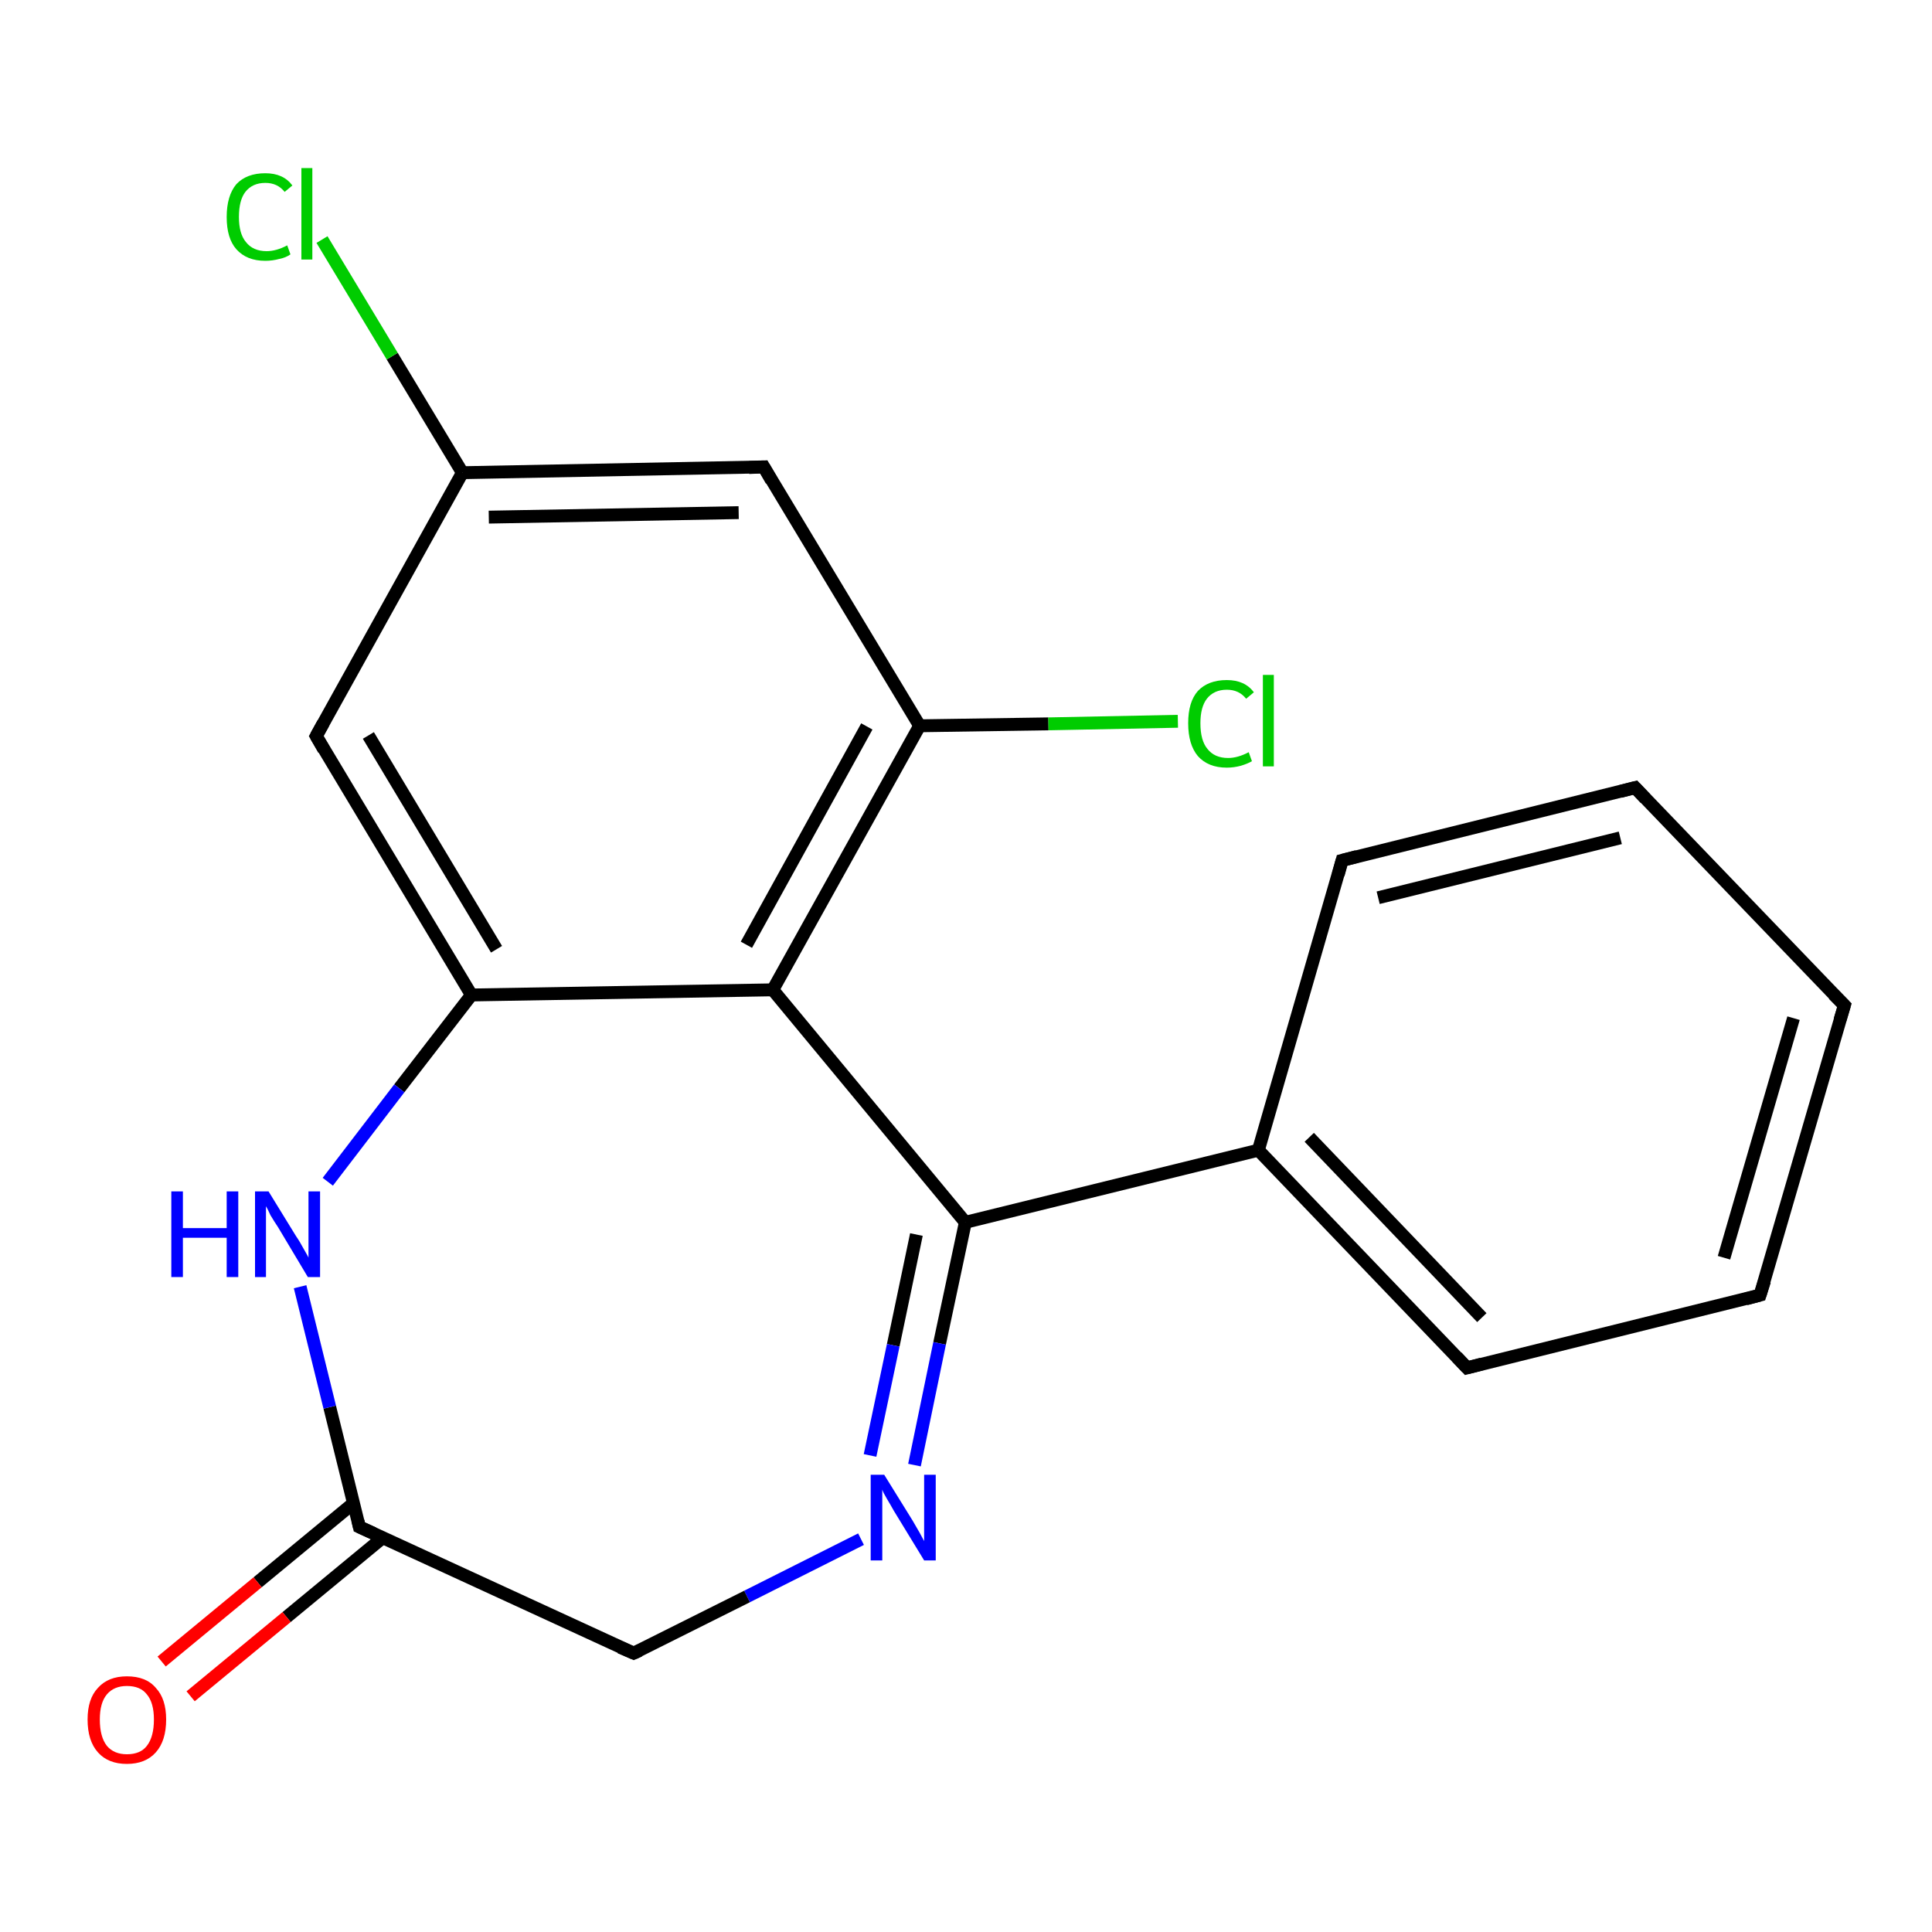 <?xml version='1.0' encoding='iso-8859-1'?>
<svg version='1.1' baseProfile='full'
              xmlns='http://www.w3.org/2000/svg'
                      xmlns:rdkit='http://www.rdkit.org/xml'
                      xmlns:xlink='http://www.w3.org/1999/xlink'
                  xml:space='preserve'
width='300px' height='300px' viewBox='0 0 300 300'>
<!-- END OF HEADER -->
<rect style='opacity:1.0;fill:#FFFFFF;stroke:none' width='300.0' height='300.0' x='0.0' y='0.0'> </rect>
<path class='bond-0 atom-0 atom-1' d='M 71.8,73.4 L 118.6,72.5' style='fill:none;fill-rule:evenodd;stroke:#000000;stroke-width:2.0px;stroke-linecap:butt;stroke-linejoin:miter;stroke-opacity:1' />
<path class='bond-0 atom-0 atom-1' d='M 75.9,80.3 L 114.7,79.6' style='fill:none;fill-rule:evenodd;stroke:#000000;stroke-width:2.0px;stroke-linecap:butt;stroke-linejoin:miter;stroke-opacity:1' />
<path class='bond-1 atom-0 atom-5' d='M 71.8,73.4 L 49.1,114.3' style='fill:none;fill-rule:evenodd;stroke:#000000;stroke-width:2.0px;stroke-linecap:butt;stroke-linejoin:miter;stroke-opacity:1' />
<path class='bond-2 atom-0 atom-19' d='M 71.8,73.4 L 60.9,55.3' style='fill:none;fill-rule:evenodd;stroke:#000000;stroke-width:2.0px;stroke-linecap:butt;stroke-linejoin:miter;stroke-opacity:1' />
<path class='bond-2 atom-0 atom-19' d='M 60.9,55.3 L 50.0,37.2' style='fill:none;fill-rule:evenodd;stroke:#00CC00;stroke-width:2.0px;stroke-linecap:butt;stroke-linejoin:miter;stroke-opacity:1' />
<path class='bond-3 atom-1 atom-2' d='M 118.6,72.5 L 142.8,112.7' style='fill:none;fill-rule:evenodd;stroke:#000000;stroke-width:2.0px;stroke-linecap:butt;stroke-linejoin:miter;stroke-opacity:1' />
<path class='bond-4 atom-2 atom-3' d='M 142.8,112.7 L 120.0,153.7' style='fill:none;fill-rule:evenodd;stroke:#000000;stroke-width:2.0px;stroke-linecap:butt;stroke-linejoin:miter;stroke-opacity:1' />
<path class='bond-4 atom-2 atom-3' d='M 134.6,112.8 L 115.9,146.7' style='fill:none;fill-rule:evenodd;stroke:#000000;stroke-width:2.0px;stroke-linecap:butt;stroke-linejoin:miter;stroke-opacity:1' />
<path class='bond-5 atom-2 atom-18' d='M 142.8,112.7 L 162.8,112.4' style='fill:none;fill-rule:evenodd;stroke:#000000;stroke-width:2.0px;stroke-linecap:butt;stroke-linejoin:miter;stroke-opacity:1' />
<path class='bond-5 atom-2 atom-18' d='M 162.8,112.4 L 182.9,112.0' style='fill:none;fill-rule:evenodd;stroke:#00CC00;stroke-width:2.0px;stroke-linecap:butt;stroke-linejoin:miter;stroke-opacity:1' />
<path class='bond-6 atom-3 atom-4' d='M 120.0,153.7 L 73.2,154.5' style='fill:none;fill-rule:evenodd;stroke:#000000;stroke-width:2.0px;stroke-linecap:butt;stroke-linejoin:miter;stroke-opacity:1' />
<path class='bond-7 atom-3 atom-6' d='M 120.0,153.7 L 149.9,189.8' style='fill:none;fill-rule:evenodd;stroke:#000000;stroke-width:2.0px;stroke-linecap:butt;stroke-linejoin:miter;stroke-opacity:1' />
<path class='bond-8 atom-4 atom-5' d='M 73.2,154.5 L 49.1,114.3' style='fill:none;fill-rule:evenodd;stroke:#000000;stroke-width:2.0px;stroke-linecap:butt;stroke-linejoin:miter;stroke-opacity:1' />
<path class='bond-8 atom-4 atom-5' d='M 77.1,147.4 L 57.2,114.2' style='fill:none;fill-rule:evenodd;stroke:#000000;stroke-width:2.0px;stroke-linecap:butt;stroke-linejoin:miter;stroke-opacity:1' />
<path class='bond-9 atom-4 atom-10' d='M 73.2,154.5 L 62.0,169.0' style='fill:none;fill-rule:evenodd;stroke:#000000;stroke-width:2.0px;stroke-linecap:butt;stroke-linejoin:miter;stroke-opacity:1' />
<path class='bond-9 atom-4 atom-10' d='M 62.0,169.0 L 50.9,183.5' style='fill:none;fill-rule:evenodd;stroke:#0000FF;stroke-width:2.0px;stroke-linecap:butt;stroke-linejoin:miter;stroke-opacity:1' />
<path class='bond-10 atom-6 atom-7' d='M 149.9,189.8 L 145.9,208.6' style='fill:none;fill-rule:evenodd;stroke:#000000;stroke-width:2.0px;stroke-linecap:butt;stroke-linejoin:miter;stroke-opacity:1' />
<path class='bond-10 atom-6 atom-7' d='M 145.9,208.6 L 142.0,227.5' style='fill:none;fill-rule:evenodd;stroke:#0000FF;stroke-width:2.0px;stroke-linecap:butt;stroke-linejoin:miter;stroke-opacity:1' />
<path class='bond-10 atom-6 atom-7' d='M 142.3,191.7 L 138.7,208.9' style='fill:none;fill-rule:evenodd;stroke:#000000;stroke-width:2.0px;stroke-linecap:butt;stroke-linejoin:miter;stroke-opacity:1' />
<path class='bond-10 atom-6 atom-7' d='M 138.7,208.9 L 135.1,226.0' style='fill:none;fill-rule:evenodd;stroke:#0000FF;stroke-width:2.0px;stroke-linecap:butt;stroke-linejoin:miter;stroke-opacity:1' />
<path class='bond-11 atom-6 atom-11' d='M 149.9,189.8 L 195.4,178.6' style='fill:none;fill-rule:evenodd;stroke:#000000;stroke-width:2.0px;stroke-linecap:butt;stroke-linejoin:miter;stroke-opacity:1' />
<path class='bond-12 atom-7 atom-8' d='M 133.7,239.0 L 116.0,247.9' style='fill:none;fill-rule:evenodd;stroke:#0000FF;stroke-width:2.0px;stroke-linecap:butt;stroke-linejoin:miter;stroke-opacity:1' />
<path class='bond-12 atom-7 atom-8' d='M 116.0,247.9 L 98.4,256.7' style='fill:none;fill-rule:evenodd;stroke:#000000;stroke-width:2.0px;stroke-linecap:butt;stroke-linejoin:miter;stroke-opacity:1' />
<path class='bond-13 atom-8 atom-9' d='M 98.4,256.7 L 55.8,237.1' style='fill:none;fill-rule:evenodd;stroke:#000000;stroke-width:2.0px;stroke-linecap:butt;stroke-linejoin:miter;stroke-opacity:1' />
<path class='bond-14 atom-9 atom-10' d='M 55.8,237.1 L 51.2,218.5' style='fill:none;fill-rule:evenodd;stroke:#000000;stroke-width:2.0px;stroke-linecap:butt;stroke-linejoin:miter;stroke-opacity:1' />
<path class='bond-14 atom-9 atom-10' d='M 51.2,218.5 L 46.6,199.8' style='fill:none;fill-rule:evenodd;stroke:#0000FF;stroke-width:2.0px;stroke-linecap:butt;stroke-linejoin:miter;stroke-opacity:1' />
<path class='bond-15 atom-9 atom-12' d='M 54.9,233.4 L 40.0,245.7' style='fill:none;fill-rule:evenodd;stroke:#000000;stroke-width:2.0px;stroke-linecap:butt;stroke-linejoin:miter;stroke-opacity:1' />
<path class='bond-15 atom-9 atom-12' d='M 40.0,245.7 L 25.1,258.0' style='fill:none;fill-rule:evenodd;stroke:#FF0000;stroke-width:2.0px;stroke-linecap:butt;stroke-linejoin:miter;stroke-opacity:1' />
<path class='bond-15 atom-9 atom-12' d='M 59.4,238.8 L 44.5,251.1' style='fill:none;fill-rule:evenodd;stroke:#000000;stroke-width:2.0px;stroke-linecap:butt;stroke-linejoin:miter;stroke-opacity:1' />
<path class='bond-15 atom-9 atom-12' d='M 44.5,251.1 L 29.6,263.4' style='fill:none;fill-rule:evenodd;stroke:#FF0000;stroke-width:2.0px;stroke-linecap:butt;stroke-linejoin:miter;stroke-opacity:1' />
<path class='bond-16 atom-11 atom-13' d='M 195.4,178.6 L 227.8,212.4' style='fill:none;fill-rule:evenodd;stroke:#000000;stroke-width:2.0px;stroke-linecap:butt;stroke-linejoin:miter;stroke-opacity:1' />
<path class='bond-16 atom-11 atom-13' d='M 203.3,176.6 L 230.1,204.6' style='fill:none;fill-rule:evenodd;stroke:#000000;stroke-width:2.0px;stroke-linecap:butt;stroke-linejoin:miter;stroke-opacity:1' />
<path class='bond-17 atom-11 atom-17' d='M 195.4,178.6 L 208.4,133.6' style='fill:none;fill-rule:evenodd;stroke:#000000;stroke-width:2.0px;stroke-linecap:butt;stroke-linejoin:miter;stroke-opacity:1' />
<path class='bond-18 atom-13 atom-14' d='M 227.8,212.4 L 273.3,201.1' style='fill:none;fill-rule:evenodd;stroke:#000000;stroke-width:2.0px;stroke-linecap:butt;stroke-linejoin:miter;stroke-opacity:1' />
<path class='bond-19 atom-14 atom-15' d='M 273.3,201.1 L 286.4,156.1' style='fill:none;fill-rule:evenodd;stroke:#000000;stroke-width:2.0px;stroke-linecap:butt;stroke-linejoin:miter;stroke-opacity:1' />
<path class='bond-19 atom-14 atom-15' d='M 267.7,195.3 L 278.5,158.1' style='fill:none;fill-rule:evenodd;stroke:#000000;stroke-width:2.0px;stroke-linecap:butt;stroke-linejoin:miter;stroke-opacity:1' />
<path class='bond-20 atom-15 atom-16' d='M 286.4,156.1 L 253.9,122.3' style='fill:none;fill-rule:evenodd;stroke:#000000;stroke-width:2.0px;stroke-linecap:butt;stroke-linejoin:miter;stroke-opacity:1' />
<path class='bond-21 atom-16 atom-17' d='M 253.9,122.3 L 208.4,133.6' style='fill:none;fill-rule:evenodd;stroke:#000000;stroke-width:2.0px;stroke-linecap:butt;stroke-linejoin:miter;stroke-opacity:1' />
<path class='bond-21 atom-16 atom-17' d='M 251.6,130.1 L 214.0,139.4' style='fill:none;fill-rule:evenodd;stroke:#000000;stroke-width:2.0px;stroke-linecap:butt;stroke-linejoin:miter;stroke-opacity:1' />
<path d='M 116.3,72.6 L 118.6,72.5 L 119.8,74.6' style='fill:none;stroke:#000000;stroke-width:2.0px;stroke-linecap:butt;stroke-linejoin:miter;stroke-opacity:1;' />
<path d='M 50.2,112.3 L 49.1,114.3 L 50.3,116.4' style='fill:none;stroke:#000000;stroke-width:2.0px;stroke-linecap:butt;stroke-linejoin:miter;stroke-opacity:1;' />
<path d='M 99.3,256.3 L 98.4,256.7 L 96.3,255.8' style='fill:none;stroke:#000000;stroke-width:2.0px;stroke-linecap:butt;stroke-linejoin:miter;stroke-opacity:1;' />
<path d='M 58.0,238.1 L 55.8,237.1 L 55.6,236.2' style='fill:none;stroke:#000000;stroke-width:2.0px;stroke-linecap:butt;stroke-linejoin:miter;stroke-opacity:1;' />
<path d='M 226.2,210.7 L 227.8,212.4 L 230.1,211.8' style='fill:none;stroke:#000000;stroke-width:2.0px;stroke-linecap:butt;stroke-linejoin:miter;stroke-opacity:1;' />
<path d='M 271.1,201.7 L 273.3,201.1 L 274.0,198.9' style='fill:none;stroke:#000000;stroke-width:2.0px;stroke-linecap:butt;stroke-linejoin:miter;stroke-opacity:1;' />
<path d='M 285.7,158.4 L 286.4,156.1 L 284.7,154.4' style='fill:none;stroke:#000000;stroke-width:2.0px;stroke-linecap:butt;stroke-linejoin:miter;stroke-opacity:1;' />
<path d='M 255.5,124.0 L 253.9,122.3 L 251.6,122.9' style='fill:none;stroke:#000000;stroke-width:2.0px;stroke-linecap:butt;stroke-linejoin:miter;stroke-opacity:1;' />
<path d='M 207.8,135.8 L 208.4,133.6 L 210.7,133.0' style='fill:none;stroke:#000000;stroke-width:2.0px;stroke-linecap:butt;stroke-linejoin:miter;stroke-opacity:1;' />
<path class='atom-7' d='M 137.3 229.0
L 141.7 236.1
Q 142.1 236.8, 142.8 238.0
Q 143.5 239.3, 143.5 239.3
L 143.5 229.0
L 145.3 229.0
L 145.3 242.3
L 143.5 242.3
L 138.8 234.6
Q 138.3 233.7, 137.7 232.7
Q 137.1 231.7, 137.0 231.3
L 137.0 242.3
L 135.2 242.3
L 135.2 229.0
L 137.3 229.0
' fill='#0000FF'/>
<path class='atom-10' d='M 26.6 185.0
L 28.4 185.0
L 28.4 190.7
L 35.2 190.7
L 35.2 185.0
L 37.0 185.0
L 37.0 198.3
L 35.2 198.3
L 35.2 192.2
L 28.4 192.2
L 28.4 198.3
L 26.6 198.3
L 26.6 185.0
' fill='#0000FF'/>
<path class='atom-10' d='M 41.7 185.0
L 46.0 192.0
Q 46.5 192.7, 47.2 194.0
Q 47.9 195.2, 47.9 195.3
L 47.9 185.0
L 49.7 185.0
L 49.7 198.3
L 47.8 198.3
L 43.2 190.6
Q 42.6 189.7, 42.0 188.7
Q 41.5 187.6, 41.3 187.3
L 41.3 198.3
L 39.6 198.3
L 39.6 185.0
L 41.7 185.0
' fill='#0000FF'/>
<path class='atom-12' d='M 13.6 267.0
Q 13.6 263.8, 15.2 262.1
Q 16.8 260.3, 19.7 260.3
Q 22.7 260.3, 24.2 262.1
Q 25.8 263.8, 25.8 267.0
Q 25.8 270.3, 24.2 272.1
Q 22.6 273.9, 19.7 273.9
Q 16.8 273.9, 15.2 272.1
Q 13.6 270.3, 13.6 267.0
M 19.7 272.4
Q 21.8 272.4, 22.8 271.1
Q 23.9 269.7, 23.9 267.0
Q 23.9 264.4, 22.8 263.1
Q 21.8 261.8, 19.7 261.8
Q 17.7 261.8, 16.6 263.1
Q 15.5 264.4, 15.5 267.0
Q 15.5 269.7, 16.6 271.1
Q 17.7 272.4, 19.7 272.4
' fill='#FF0000'/>
<path class='atom-18' d='M 184.5 112.3
Q 184.5 109.0, 186.0 107.3
Q 187.6 105.6, 190.5 105.6
Q 193.3 105.6, 194.7 107.5
L 193.5 108.5
Q 192.4 107.1, 190.5 107.1
Q 188.5 107.1, 187.4 108.5
Q 186.4 109.8, 186.4 112.3
Q 186.4 115.0, 187.5 116.3
Q 188.6 117.7, 190.7 117.7
Q 192.2 117.7, 193.9 116.8
L 194.4 118.2
Q 193.7 118.6, 192.7 118.9
Q 191.6 119.2, 190.5 119.2
Q 187.6 119.2, 186.0 117.4
Q 184.5 115.6, 184.5 112.3
' fill='#00CC00'/>
<path class='atom-18' d='M 196.1 104.8
L 197.8 104.8
L 197.8 119.0
L 196.1 119.0
L 196.1 104.8
' fill='#00CC00'/>
<path class='atom-19' d='M 35.2 33.7
Q 35.2 30.4, 36.7 28.6
Q 38.3 26.9, 41.2 26.9
Q 44.0 26.9, 45.4 28.8
L 44.2 29.8
Q 43.1 28.4, 41.2 28.4
Q 39.2 28.4, 38.1 29.8
Q 37.1 31.1, 37.1 33.7
Q 37.1 36.3, 38.2 37.6
Q 39.3 39.0, 41.4 39.0
Q 42.9 39.0, 44.6 38.1
L 45.1 39.5
Q 44.4 40.0, 43.4 40.2
Q 42.3 40.5, 41.2 40.5
Q 38.3 40.5, 36.7 38.7
Q 35.2 37.0, 35.2 33.7
' fill='#00CC00'/>
<path class='atom-19' d='M 46.8 26.1
L 48.5 26.1
L 48.5 40.3
L 46.8 40.3
L 46.8 26.1
' fill='#00CC00'/>
</svg>
